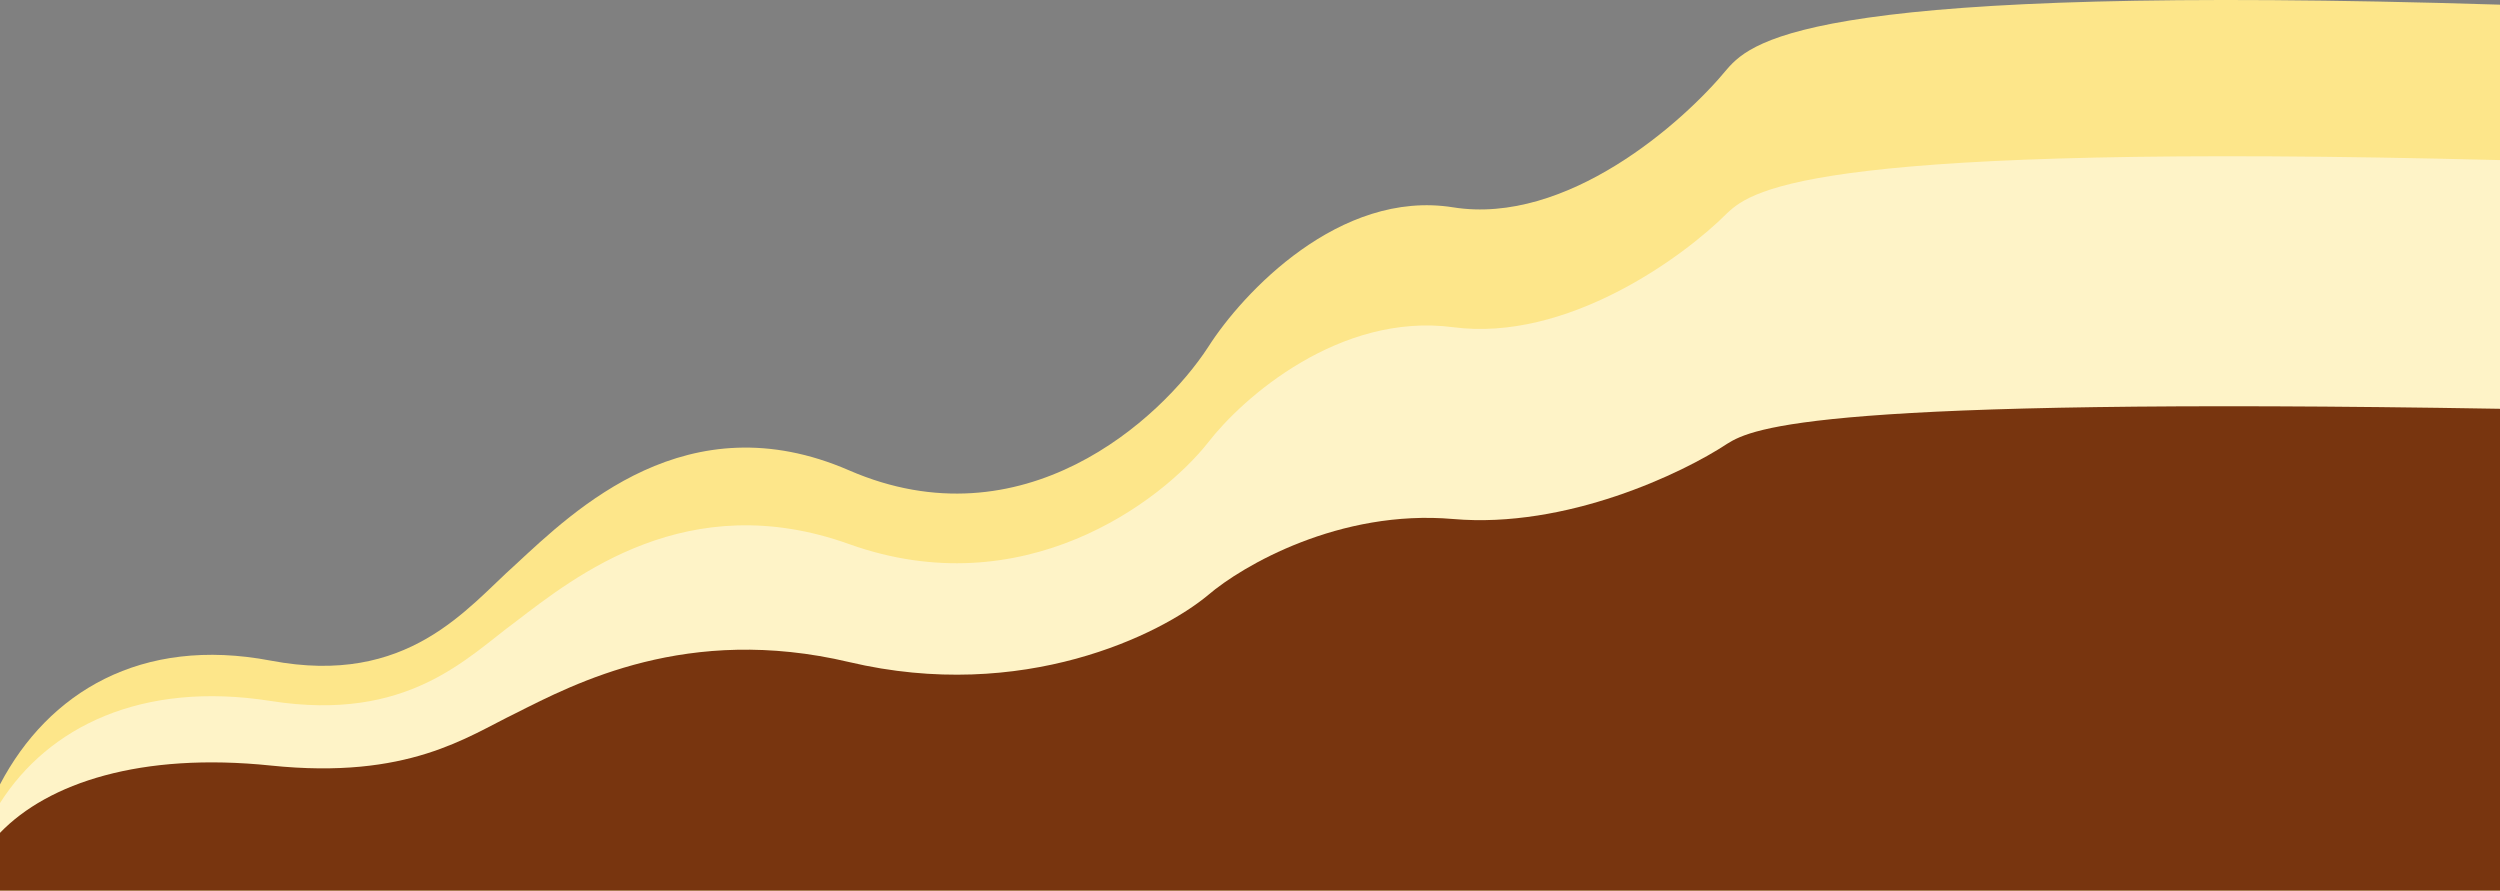 <svg width="1920" height="684" viewBox="0 0 1920 684" fill="none" xmlns="http://www.w3.org/2000/svg">
<rect x="0" y="0" width="1920" height="684" fill="#808080" stroke="none"/>
<path d="M208 507.373C108.284 488.351 37 531.837 0 602.413V684H1920V3.581C1397.38 -12.578 1346.49 29.852 1326.38 53.088C1292.55 94.277 1203.11 173.171 1115.99 159.23C1028.87 145.289 954.268 224.975 927.858 266.56C891.557 322.272 785.577 419.199 652.063 361.217C528 307.339 441.5 391.416 395.823 433.695C358.736 466.699 313.484 527.496 208 507.373Z" fill="#FDE68A"/>
<path d="M208 538.361C108.284 522.675 37 558.532 0 616.727V684H1920V122.953C1397.38 109.629 1346.49 144.615 1326.38 163.774C1292.55 197.737 1203.11 262.79 1115.99 251.295C1028.87 239.8 954.268 305.505 927.858 339.795C891.557 385.733 785.577 465.655 652.063 417.845C528 373.42 441.5 442.747 395.823 477.608C358.736 504.822 313.484 554.953 208 538.361Z" fill="#FEF3C7"/>
<path d="M208 587.94C108.284 577.594 37 601.245 0 639.628V684H1920V313.948C1397.38 305.159 1346.49 328.236 1326.38 340.872C1292.55 363.274 1203.11 406.181 1115.99 398.599C1028.87 391.017 954.268 434.355 927.858 456.971C891.557 487.271 785.577 539.985 652.063 508.451C528 479.149 441.5 524.876 395.823 547.869C358.736 565.819 313.484 598.884 208 587.94Z" fill="#78350F"/>
</svg>
